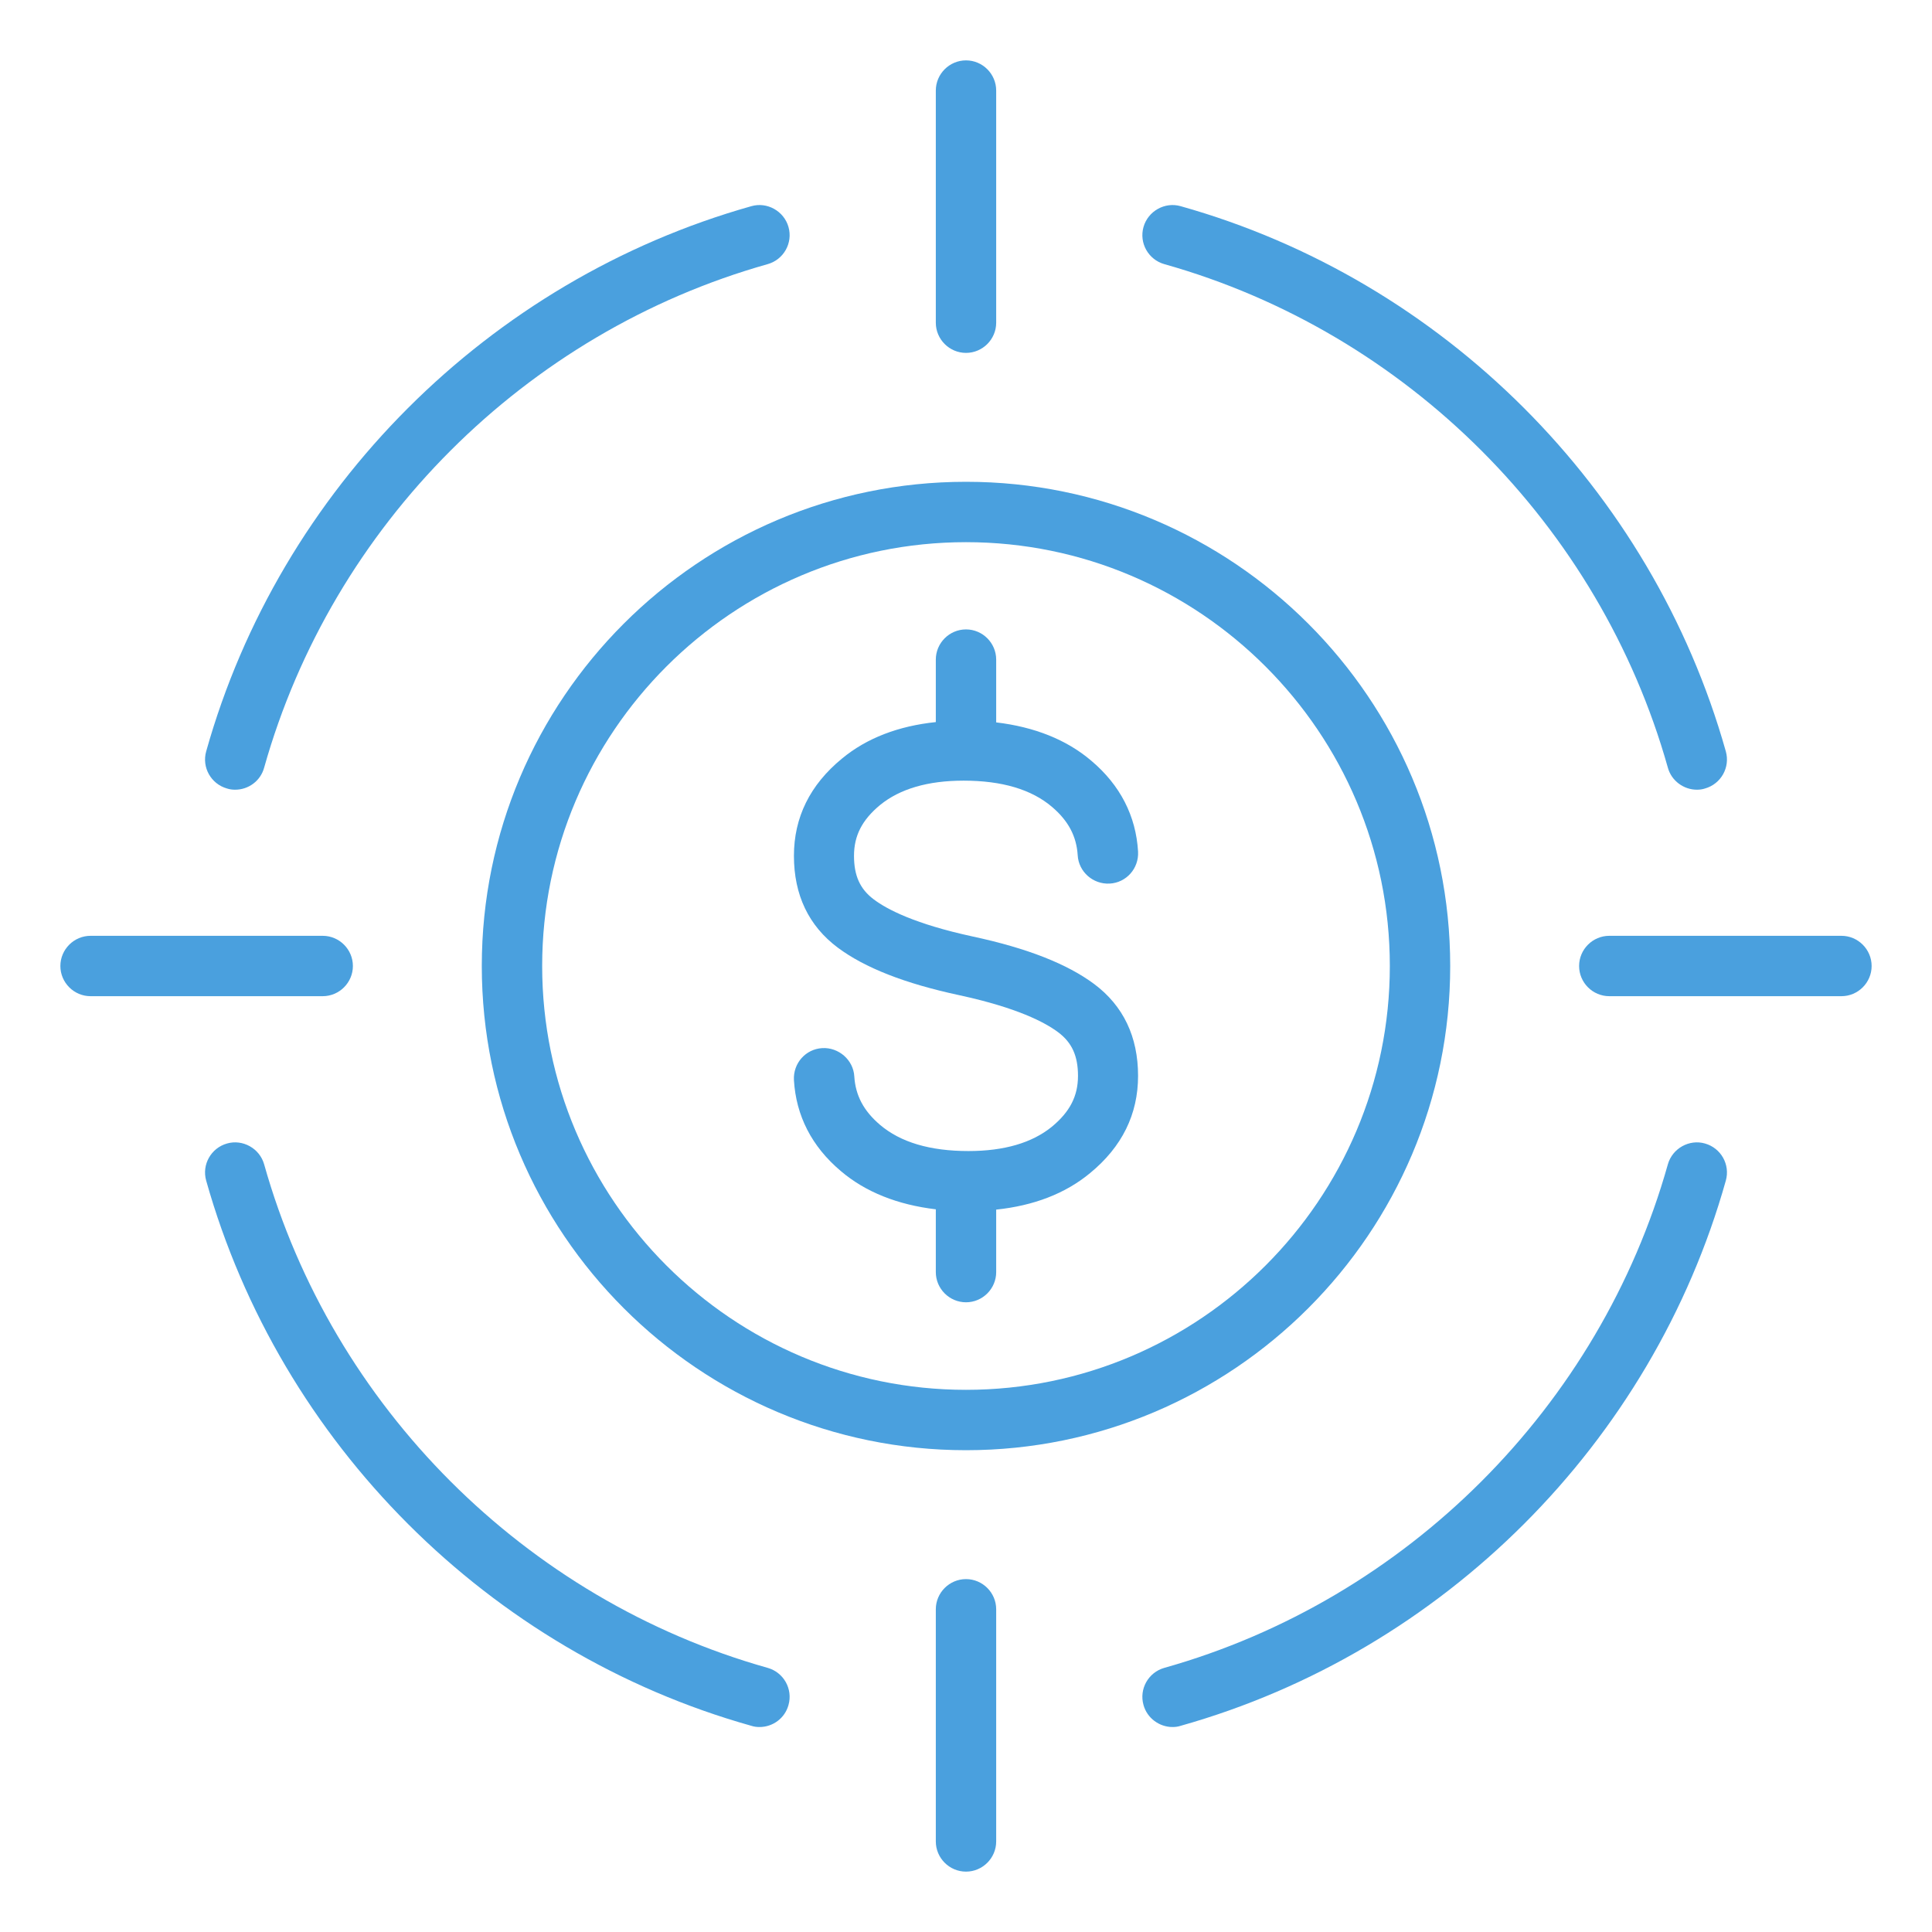 <svg width="64" height="64" viewBox="0 0 64 64" fill="none" xmlns="http://www.w3.org/2000/svg">
<g clip-path="url(#clip0_1_421)">
<path d="M31 21.85V23.92C29.76 24.05 28.71 24.45 27.89 25.13C26.83 26 26.3 27.08 26.3 28.35C26.3 29.65 26.79 30.67 27.75 31.39C28.65 32.06 29.97 32.58 31.79 32.97C33.68 33.38 34.61 33.86 35.06 34.2C35.51 34.54 35.71 34.98 35.71 35.64C35.71 36.31 35.44 36.83 34.85 37.32C34.19 37.86 33.26 38.13 32.08 38.13C30.81 38.13 29.83 37.84 29.15 37.26C28.61 36.8 28.34 36.29 28.3 35.66C28.27 35.11 27.78 34.69 27.24 34.72C26.69 34.75 26.27 35.22 26.3 35.78C26.37 36.96 26.89 37.98 27.85 38.79C28.67 39.49 29.74 39.91 31 40.06V42.14C31 42.69 31.45 43.14 32 43.14C32.55 43.14 33 42.69 33 42.14V40.07C34.24 39.94 35.29 39.54 36.11 38.86C37.17 37.99 37.7 36.91 37.7 35.64C37.7 34.34 37.21 33.32 36.25 32.6C35.35 31.93 34.03 31.41 32.21 31.02C30.32 30.61 29.39 30.13 28.94 29.79C28.49 29.45 28.29 29.01 28.29 28.35C28.29 27.68 28.56 27.16 29.15 26.67C29.81 26.13 30.74 25.86 31.92 25.86C33.19 25.86 34.17 26.15 34.85 26.73C35.39 27.19 35.66 27.7 35.7 28.33C35.73 28.88 36.21 29.3 36.76 29.27C37.31 29.24 37.73 28.77 37.7 28.21C37.63 27.03 37.11 26.01 36.15 25.2C35.33 24.5 34.26 24.08 33 23.93V21.85C33 21.3 32.55 20.85 32 20.85C31.45 20.85 31 21.3 31 21.85Z" fill="#4AA0DE"/>
<path d="M15.96 32C15.96 40.85 23.16 48.04 32 48.04C40.84 48.04 48.04 40.85 48.04 32C48.04 23.15 40.85 15.96 32 15.96C23.15 15.96 15.96 23.15 15.96 32ZM46.04 32C46.04 39.74 39.74 46.04 32 46.04C24.26 46.04 17.96 39.74 17.96 32C17.96 24.26 24.26 17.96 32 17.96C39.74 17.96 46.04 24.26 46.04 32Z" fill="#4AA0DE"/>
<path d="M7.52 26.12C7.61 26.15 7.7 26.16 7.79 26.16C8.23 26.16 8.63 25.87 8.75 25.43C11.01 17.4 17.4 11.01 25.43 8.75C25.96 8.6 26.27 8.05 26.12 7.52C25.97 6.99 25.41 6.68 24.89 6.83C16.19 9.28 9.27 16.2 6.83 24.89C6.68 25.42 6.99 25.97 7.52 26.12Z" fill="#4AA0DE"/>
<path d="M25.43 55.25C17.4 52.99 11.01 46.6 8.75 38.57C8.6 38.04 8.04 37.73 7.52 37.88C6.99 38.03 6.68 38.58 6.83 39.11C9.28 47.81 16.2 54.73 24.89 57.17C24.98 57.2 25.07 57.21 25.16 57.21C25.6 57.21 26 56.92 26.12 56.48C26.27 55.95 25.96 55.4 25.43 55.25Z" fill="#4AA0DE"/>
<path d="M56.48 37.88C55.96 37.73 55.4 38.04 55.25 38.57C52.99 46.6 46.6 52.99 38.57 55.25C38.04 55.4 37.73 55.95 37.88 56.48C38 56.92 38.41 57.21 38.84 57.21C38.93 57.21 39.02 57.2 39.11 57.17C47.81 54.72 54.73 47.8 57.17 39.11C57.32 38.58 57.01 38.03 56.48 37.88Z" fill="#4AA0DE"/>
<path d="M38.57 8.75C46.6 11.01 52.99 17.4 55.25 25.43C55.37 25.87 55.78 26.16 56.21 26.16C56.3 26.16 56.39 26.15 56.48 26.12C57.01 25.97 57.32 25.42 57.17 24.89C54.72 16.19 47.8 9.27 39.11 6.83C38.59 6.68 38.03 6.99 37.88 7.52C37.73 8.05 38.04 8.6 38.57 8.75Z" fill="#4AA0DE"/>
<path d="M11.69 32C11.69 31.45 11.24 31 10.69 31H3C2.45 31 2 31.45 2 32C2 32.55 2.45 33 3 33H10.69C11.24 33 11.69 32.55 11.69 32Z" fill="#4AA0DE"/>
<path d="M61 31H53.31C52.76 31 52.31 31.45 52.31 32C52.31 32.55 52.76 33 53.31 33H61C61.55 33 62 32.55 62 32C62 31.45 61.55 31 61 31Z" fill="#4AA0DE"/>
<path d="M32 11.69C32.55 11.69 33 11.24 33 10.69V3C33 2.45 32.55 2 32 2C31.45 2 31 2.45 31 3V10.69C31 11.24 31.45 11.69 32 11.69Z" fill="#4AA0DE"/>
<path d="M32 52.31C31.45 52.31 31 52.76 31 53.31V61C31 61.55 31.45 62 32 62C32.55 62 33 61.55 33 61V53.31C33 52.76 32.55 52.31 32 52.31Z" fill="#4AA0DE"/>
</g>
<defs>
<clipPath id="clip0_1_421">
<rect width="64" height="64" fill="white"/>
</clipPath>
</defs>
</svg>
